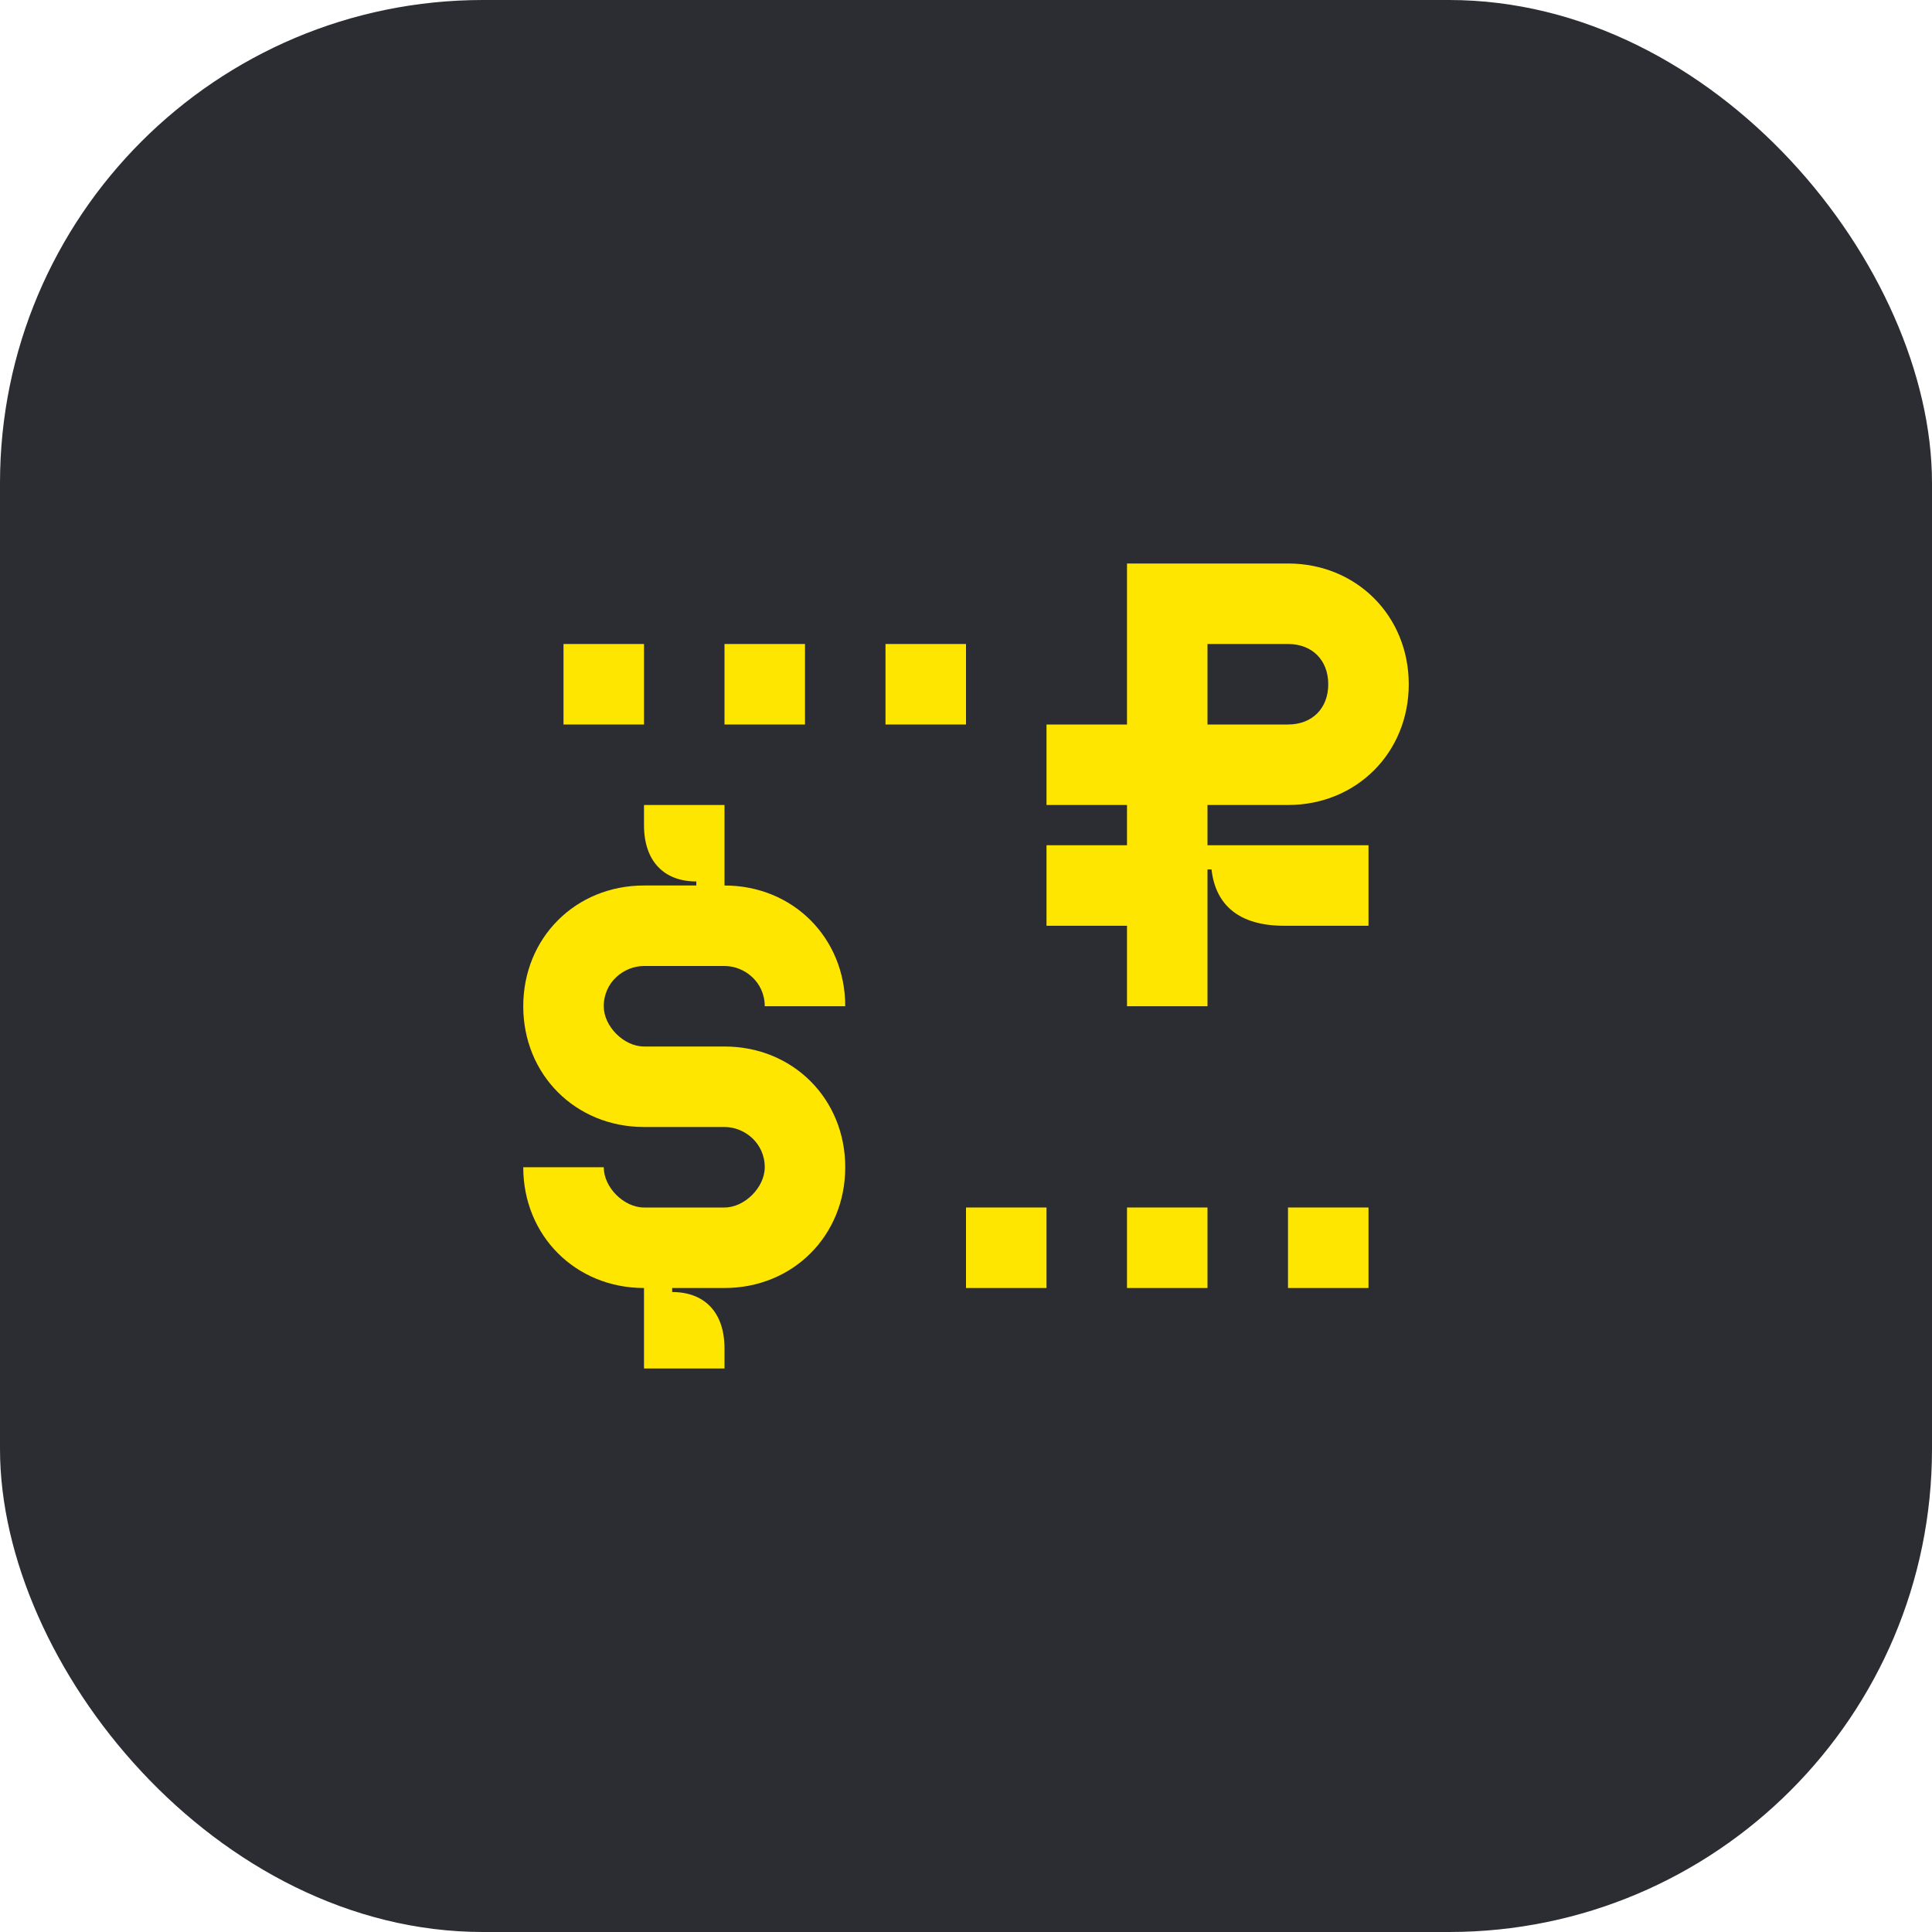 <svg width="48" height="48" viewBox="0 0 48 48" fill="none" xmlns="http://www.w3.org/2000/svg">
<rect width="48" height="48" rx="12" fill="#2B2D33"/>
<path d="M16 24H18C18.5 24 19 24.4 19 25H21C21 23.3 19.7 22 18 22V20H16V20.5C16 21.4 16.5 21.9 17.3 21.9V22H16C14.3 22 13 23.3 13 25C13 26.7 14.3 28 16 28H18C18.5 28 19 28.4 19 29C19 29.5 18.5 30 18 30H16C15.5 30 15 29.5 15 29H13C13 30.7 14.3 32 16 32V34H18V33.5C18 32.6 17.5 32.1 16.7 32.1V32H18C19.7 32 21 30.7 21 29C21 27.3 19.7 26 18 26H16C15.5 26 15 25.5 15 25C15 24.4 15.5 24 16 24Z" fill="#FEE600"/>
<path d="M24 16H22V18H24V16Z" fill="#FEE600"/>
<path d="M16 16H14V18H16V16Z" fill="#FEE600"/>
<path d="M20 16H18V18H20V16Z" fill="#FEE600"/>
<path d="M30 30H28V32H30V30Z" fill="#FEE600"/>
<path d="M32 20C33.7 20 35 18.7 35 17C35 15.3 33.7 14 32 14H28V18H26V20H28V21H26V23H28V25H30V21.6H30.1C30.2 22.5 30.8 23 31.9 23H34V21H30V20H32ZM30 16H32C32.6 16 33 16.4 33 17C33 17.6 32.6 18 32 18H30V16Z" fill="#FEE600"/>
<path d="M34 30H32V32H34V30Z" fill="#FEE600"/>
<path d="M26 30H24V32H26V30Z" fill="#FEE600"/>
</svg>
